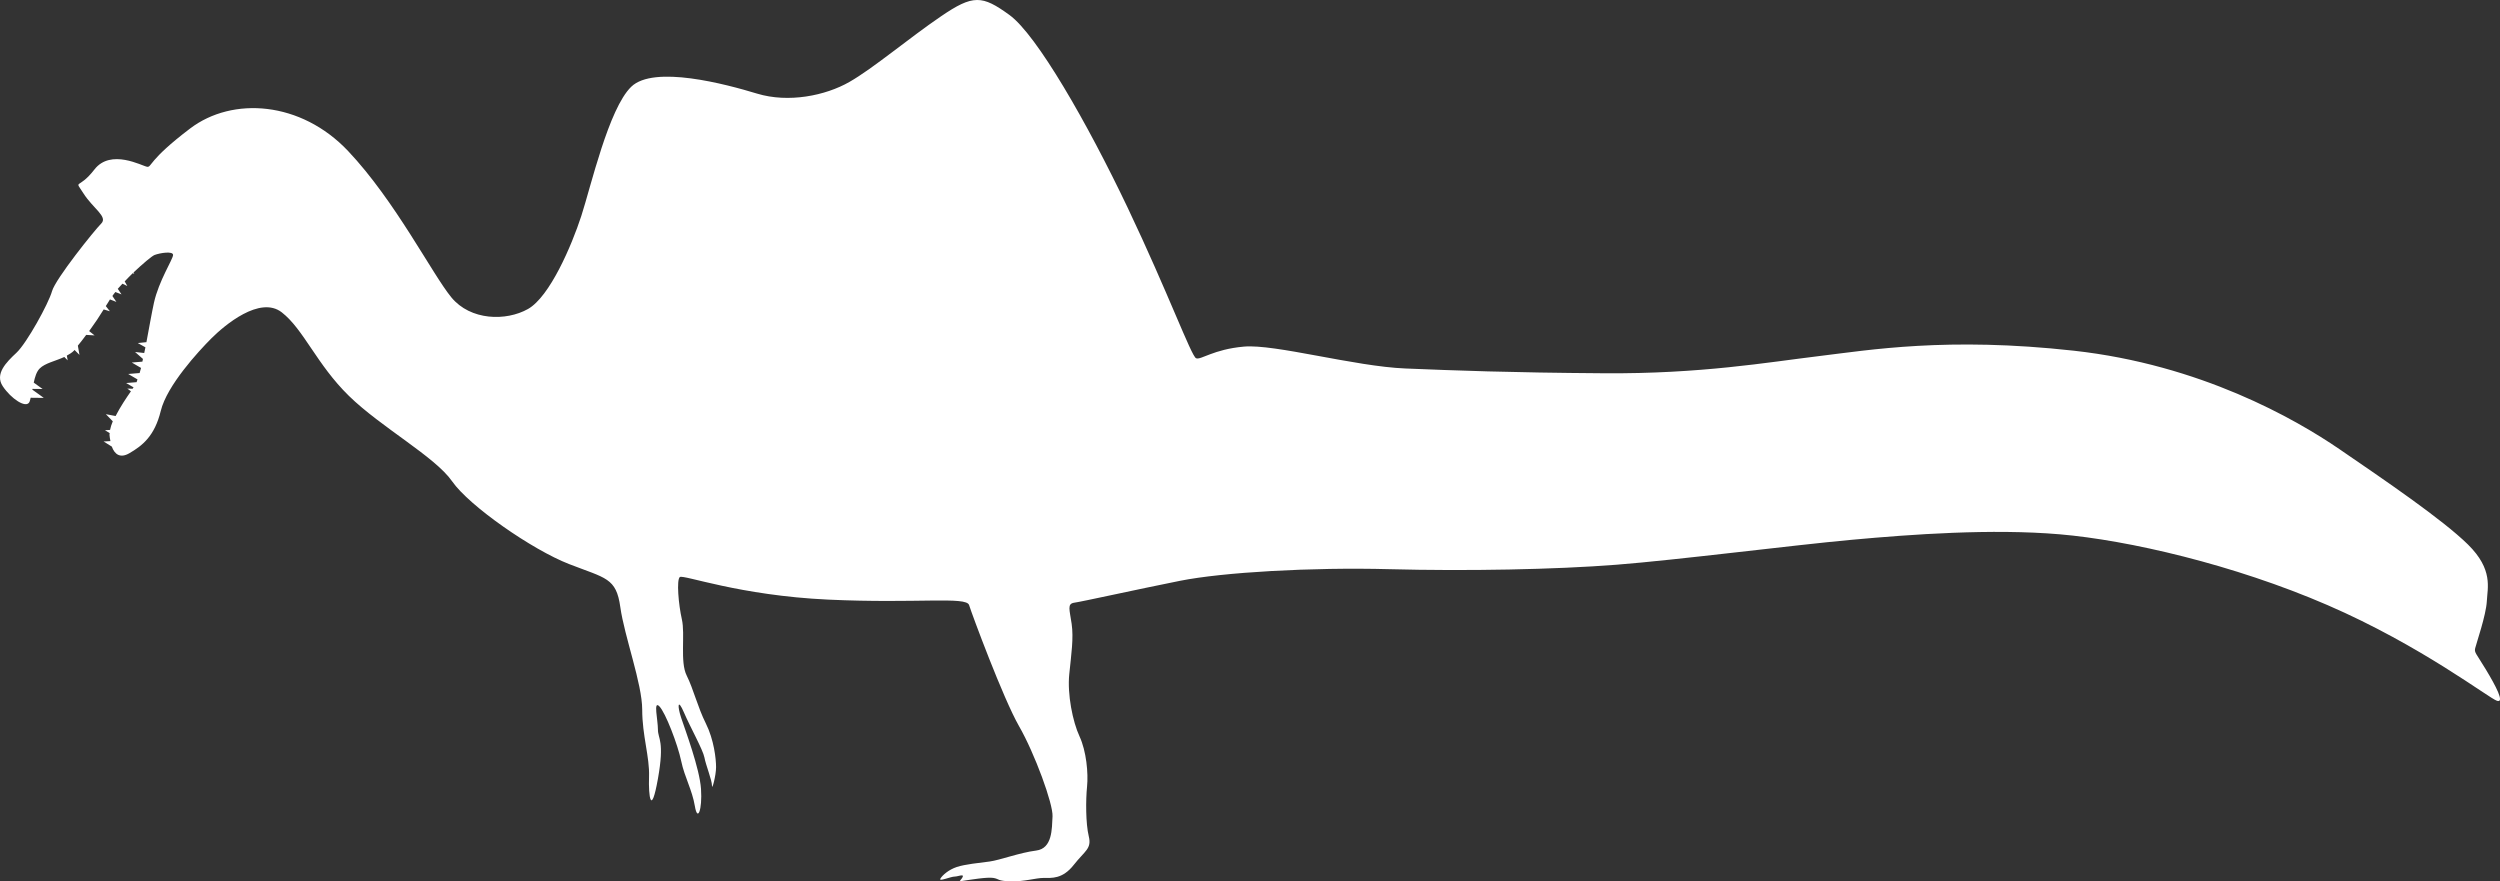 <?xml version="1.0" encoding="UTF-8" standalone="no"?>
<!-- Created with Inkscape (http://www.inkscape.org/) -->

<svg
   width="205.956mm"
   height="72.611mm"
   viewBox="0 0 205.956 72.611"
   version="1.1"
   id="svg1"
   xml:space="preserve"
   inkscape:version="1.3 (0e150ed6c4, 2023-07-21)"
   sodipodi:docname="Spinosaurus_Aegyptiacus-side.svg"
   xmlns:inkscape="http://www.inkscape.org/namespaces/inkscape"
   xmlns:sodipodi="http://sodipodi.sourceforge.net/DTD/sodipodi-0.dtd"
   xmlns="http://www.w3.org/2000/svg"
   xmlns:svg="http://www.w3.org/2000/svg"><rect x="0" y="0" width="205.956" height="72.611" fill="#333333" stroke="none"/><sodipodi:namedview
     id="namedview1"
     pagecolor="#505050"
     bordercolor="#ffffff"
     borderopacity="1"
     inkscape:showpageshadow="0"
     inkscape:pageopacity="0"
     inkscape:pagecheckerboard="1"
     inkscape:deskcolor="#505050"
     inkscape:document-units="mm"
     inkscape:zoom="0.41512267"
     inkscape:cx="-44.56514"
     inkscape:cy="167.42039"
     inkscape:window-width="1600"
     inkscape:window-height="837"
     inkscape:window-x="-8"
     inkscape:window-y="-8"
     inkscape:window-maximized="1"
     inkscape:current-layer="layer1" /><defs
     id="defs1" /><g
     inkscape:label="Layer 1"
     inkscape:groupmode="layer"
     id="layer1"
     transform="translate(-0.954,-105.016)"><path
       id="path1"
       style="fill:#ffffff;stroke:none;stroke-width:0.1;paint-order:markers stroke fill"
       d="m 81.44,105.016 c -0.796,0.007 -1.641,0.443 -2.965,1.345 -2.648,1.803 -5.577,4.282 -7.549,5.408 -1.972,1.127 -5.014,1.746 -7.606,0.958 -2.591,-0.789 -8.506,-2.366 -10.365,-0.563 -1.859,1.803 -3.324,8.225 -4.113,10.647 -0.789,2.422 -2.591,6.648 -4.394,7.662 -1.803,1.014 -4.732,0.958 -6.309,-0.958 -1.577,-1.915 -4.62,-7.944 -8.507,-12.056 -3.887,-4.112 -9.52,-4.507 -13.013,-1.859 -3.493,2.648 -3.155,3.211 -3.549,3.155 -0.394,-0.056 -2.986,-1.521 -4.338,0.225 -1.352,1.746 -1.69,0.732 -0.901,1.971 0.789,1.239 2.028,1.916 1.465,2.479 -0.563,0.563 -3.775,4.563 -4.057,5.577 -0.282,1.014 -2.084,4.281 -2.929,5.07 -0.845,0.789 -1.803,1.747 -1.127,2.761 0.676,1.014 1.916,1.859 2.197,1.296 0.042,-0.085 0.068,-0.226 0.099,-0.35 l 1.084,0.012 -0.945,-0.679 c 0.003,-0.021 0.007,-0.042 0.01,-0.063 l 0.836,0.009 -0.73,-0.525 c 0.097,-0.458 0.227,-0.902 0.491,-1.166 0.444,-0.444 1.29,-0.605 2.026,-0.947 l 0.278,0.279 -0.069,-0.393 c 0.21,-0.114 0.415,-0.235 0.582,-0.403 0.012,-0.012 0.038,-0.051 0.05,-0.064 l 0.408,0.409 -0.133,-0.763 c 0.2,-0.232 0.439,-0.555 0.687,-0.885 l 0.69,0.042 -0.446,-0.356 c 0.506,-0.695 0.828,-1.183 1.198,-1.784 l 0.511,0.152 -0.338,-0.427 c 0.097,-0.165 0.284,-0.43 0.343,-0.547 l 0.529,0.203 -0.329,-0.488 c 0.056,-0.092 0.156,-0.212 0.245,-0.326 l 0.507,0.194 -0.309,-0.458 c 0.12,-0.139 0.241,-0.271 0.384,-0.423 l 0.402,0.193 -0.215,-0.384 c 0.222,-0.229 0.428,-0.451 0.665,-0.677 l 0.128,0.061 -0.066,-0.117 c 0.765,-0.724 1.521,-1.362 1.738,-1.443 0.451,-0.169 1.521,-0.338 1.521,0 0,0.338 -1.183,2.141 -1.577,3.943 -0.172,0.784 -0.395,2.051 -0.619,3.241 l -0.712,0.073 0.63,0.352 c -0.033,0.172 -0.065,0.301 -0.099,0.468 l -0.755,-0.084 0.651,0.573 c -0.016,0.075 -0.032,0.15 -0.048,0.223 l -0.873,0.072 0.763,0.446 c -0.04,0.17 -0.078,0.275 -0.117,0.42 l -0.941,0.078 0.766,0.448 c -0.025,0.063 -0.052,0.18 -0.075,0.227 l -0.86,0.071 0.61,0.357 c -0.019,0.029 -0.056,0.084 -0.077,0.115 l -0.434,-0.012 0.295,0.219 c -0.396,0.571 -0.851,1.24 -1.263,2.039 l -0.804,-0.153 0.572,0.588 c -0.108,0.251 -0.181,0.487 -0.225,0.71 l -0.42,0.023 0.389,0.241 c -0.002,0.044 -0.018,0.095 -0.016,0.136 0.009,0.19 0.048,0.35 0.079,0.52 l -0.564,0.032 0.677,0.421 c 0.236,0.649 0.694,0.982 1.442,0.549 1.07,-0.62 2.085,-1.408 2.592,-3.493 0.507,-2.084 3.098,-4.901 4.169,-5.971 1.07,-1.07 4,-3.549 5.803,-2.141 1.803,1.408 2.873,4.282 5.521,6.873 2.648,2.591 7.099,5.014 8.507,7.042 1.408,2.028 6.591,5.634 9.633,6.817 3.042,1.183 3.887,1.127 4.225,3.549 0.338,2.422 1.803,6.309 1.803,8.45 0,2.141 0.62,3.887 0.563,5.521 -0.056,1.634 0.169,3.324 0.732,0.169 0.563,-3.155 0,-3.267 0,-4.056 0,-0.789 -0.394,-2.423 0.113,-1.916 0.507,0.507 1.521,3.155 1.803,4.507 0.282,1.352 0.901,2.366 1.127,3.718 0.225,1.352 0.62,0.282 0.507,-1.408 -0.113,-1.69 -1.295,-4.845 -1.633,-5.859 -0.338,-1.014 -0.282,-1.634 0.225,-0.451 0.507,1.183 1.577,3.098 1.69,3.718 0.113,0.62 0.62,1.859 0.62,2.31 0,0.451 0.338,-0.845 0.338,-1.521 0,-0.676 -0.169,-2.253 -0.845,-3.605 -0.676,-1.352 -1.014,-2.817 -1.577,-3.943 -0.563,-1.127 -0.113,-3.38 -0.394,-4.619 -0.282,-1.239 -0.451,-3.267 -0.169,-3.493 0.282,-0.225 4.901,1.521 12.225,1.859 7.324,0.338 11.38,-0.282 11.605,0.451 0.225,0.732 2.817,7.718 4.112,9.971 1.296,2.253 2.817,6.422 2.761,7.436 -0.056,1.014 1.93e-4,2.647 -1.352,2.816 -1.352,0.169 -2.986,0.789 -3.831,0.902 -0.845,0.113 -2.028,0.225 -2.704,0.451 -0.676,0.225 -1.183,0.676 -1.352,0.958 -0.169,0.282 0.845,-0.169 1.183,-0.169 0.338,0 1.07,-0.394 0.394,0.394 0.93,-0.141 2.281,-0.366 2.788,-0.282 0.507,0.085 0.31,0.253 1.437,0.282 1.127,0.028 2.056,-0.282 2.704,-0.282 0.648,0 1.549,0.113 2.479,-1.07 0.93,-1.183 1.493,-1.324 1.239,-2.366 -0.254,-1.042 -0.253,-2.986 -0.141,-4.085 0.113,-1.099 -0.057,-2.929 -0.62,-4.14 -0.563,-1.211 -1.014,-3.465 -0.845,-5.127 0.169,-1.662 0.366,-2.957 0.197,-4.14 -0.169,-1.183 -0.394,-1.662 0.225,-1.747 0.62,-0.085 5.183,-1.098 8.704,-1.802 3.521,-0.704 10.844,-1.127 17.238,-0.958 6.394,0.169 13.662,0.029 18.704,-0.366 5.042,-0.394 14.478,-1.606 19.407,-2.056 4.929,-0.451 11.521,-0.929 17.126,-0.451 5.605,0.479 14.309,2.479 22.055,5.831 7.746,3.352 13.323,7.69 13.971,7.887 0.648,0.197 -0.113,-1.24 -0.93,-2.592 -0.817,-1.352 -0.958,-1.38 -0.873,-1.746 0.085,-0.366 0.901,-2.732 0.958,-3.859 0.056,-1.127 0.535,-2.619 -1.549,-4.676 -2.084,-2.056 -6.929,-5.352 -10.591,-7.859 -3.662,-2.507 -11.464,-6.957 -21.887,-8.112 -10.422,-1.155 -16.844,-0.056 -21.041,0.451 -4.197,0.507 -9.69,1.465 -17.633,1.409 -7.943,-0.056 -12.225,-0.226 -16.394,-0.395 -4.169,-0.169 -10.76,-2.028 -13.295,-1.802 -2.535,0.225 -3.55,1.127 -3.944,0.958 -0.394,-0.169 -2.309,-5.408 -5.633,-12.394 -3.324,-6.986 -7.493,-14.253 -9.746,-15.887 -1.127,-0.817 -1.873,-1.239 -2.669,-1.232 z" /></g></svg>
